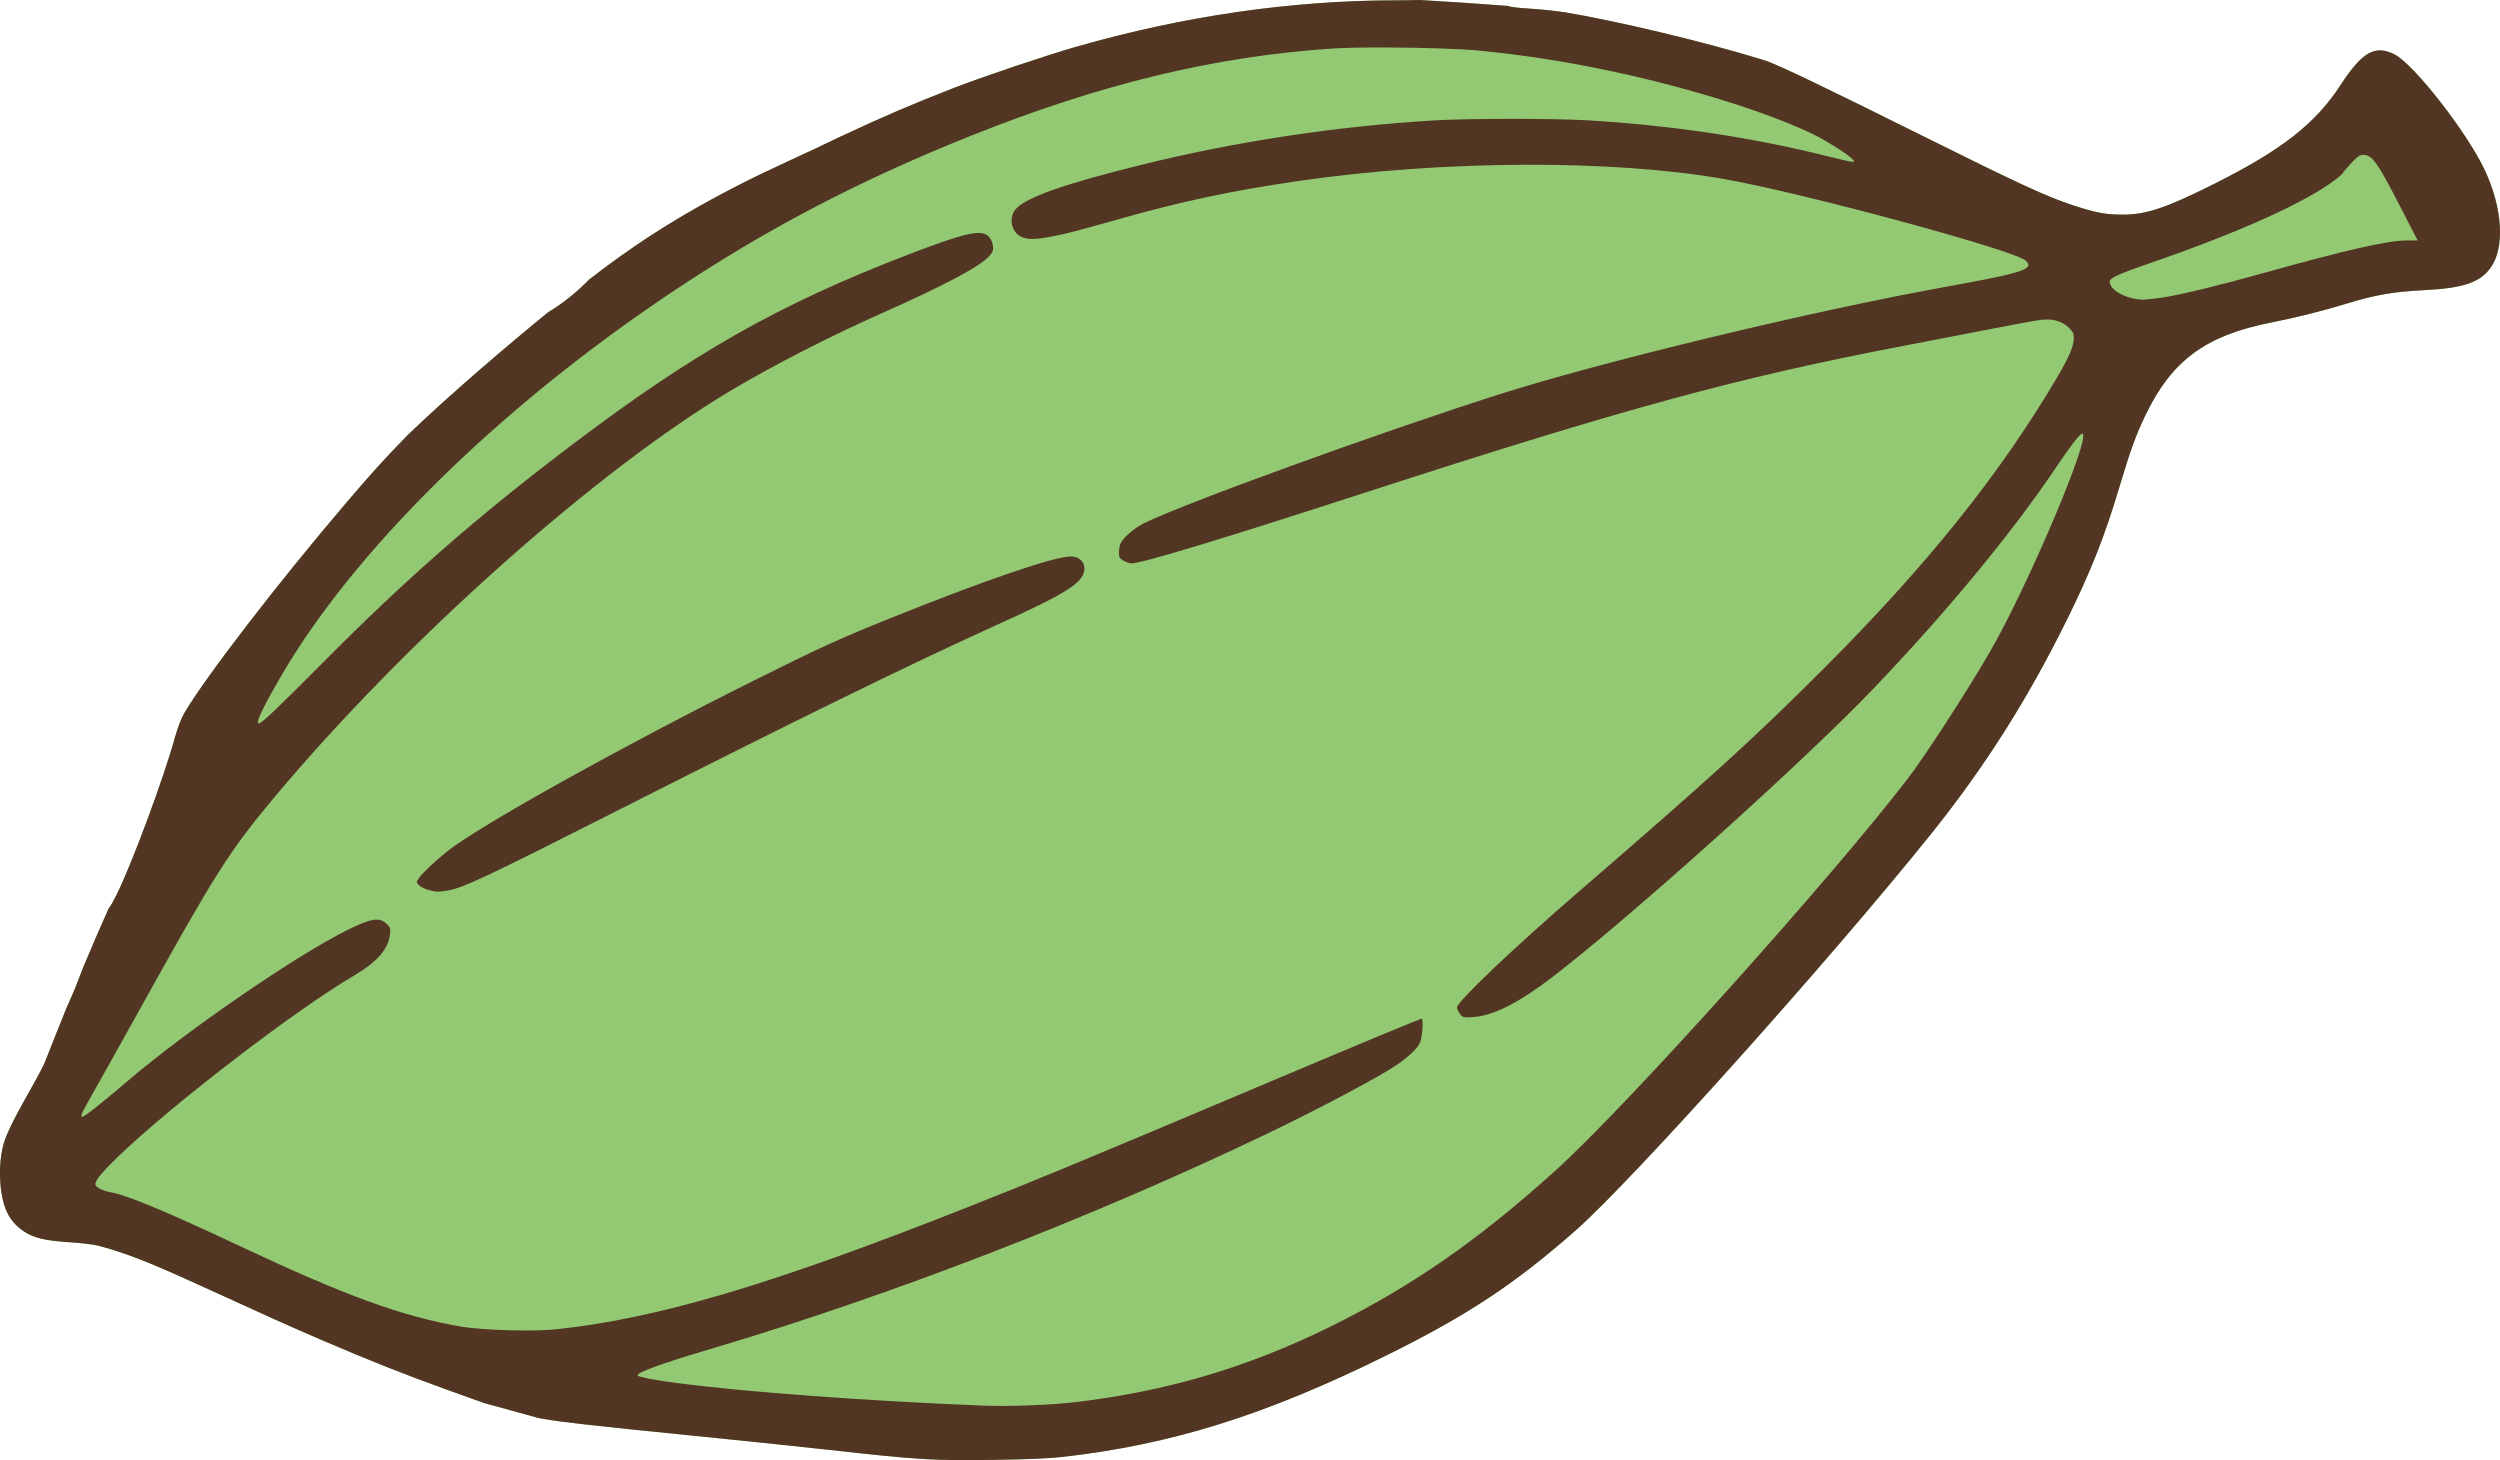 <?xml version="1.0" encoding="UTF-8" standalone="no"?>
<!-- Created with Inkscape (http://www.inkscape.org/) -->

<svg
   xmlns:dc="http://purl.org/dc/elements/1.1/"
   xmlns:cc="http://creativecommons.org/ns#"
   xmlns:rdf="http://www.w3.org/1999/02/22-rdf-syntax-ns#"
   xmlns:svg="http://www.w3.org/2000/svg"
   xmlns="http://www.w3.org/2000/svg"
   xmlns:sodipodi="http://sodipodi.sourceforge.net/DTD/sodipodi-0.dtd"
   xmlns:inkscape="http://www.inkscape.org/namespaces/inkscape"
   width="639.124mm"
   height="373.279mm"
   viewBox="0 0 639.124 373.279"
   version="1.1"
   id="svg943"
   sodipodi:docname="fava.svg"
   inkscape:version="0.92.4 (5da689c313, 2019-01-14)"
   inkscape:export-filename="C:\Users\zampi\fava_scura.png"
   inkscape:export-xdpi="299"
   inkscape:export-ydpi="299">
  <defs
     id="defs937" />
  <sodipodi:namedview
     id="base"
     pagecolor="#ffffff"
     bordercolor="#666666"
     borderopacity="1.0"
     inkscape:pageopacity="0.0"
     inkscape:pageshadow="2"
     inkscape:zoom="0.12374369"
     inkscape:cx="1160.0714"
     inkscape:cy="704.70335"
     inkscape:document-units="mm"
     inkscape:current-layer="layer1"
     showgrid="false"
     inkscape:window-width="1366"
     inkscape:window-height="705"
     inkscape:window-x="-8"
     inkscape:window-y="-8"
     inkscape:window-maximized="1" />
  <g
     inkscape:label="Livello 1"
     inkscape:groupmode="layer"
     id="layer1"
     transform="translate(308.337,105.74)">
    <path
       style="opacity:1;fill:#93c973;fill-opacity:1;fill-rule:nonzero;stroke:none;stroke-width:0;stroke-linejoin:miter;stroke-miterlimit:4;stroke-dasharray:none;stroke-dashoffset:0;stroke-opacity:1"
       d="m 54.628,-105.74 c 5.305,0.312 14.51,0.884 22.605,1.537 0.654,0.282 2.259,0.456 5.735,0.689 3.103,0.209 5.746,0.481 8.894,0.941 12.643,2.116 35.28,7.381 51.33,12.384 4.56,1.74 14.466,6.502 39.132,18.767 25.997,12.928 32.398,15.885 39.335,18.172 5.824,1.92 8.311,2.386 12.7,2.38 6.051,-0.008 11.152,-1.726 23.46,-7.907 17.205,-8.64 25.773,-15.344 32.181,-25.179 5.543,-8.508 8.829,-10.386 13.8,-7.887 5.012,2.52 18.694,20.087 23.179,29.763 4.502,9.71 5.068,19.741 1.399,24.806 -2.731,3.77 -6.99,5.206 -16.938,5.712 -7.855,0.4 -12.551,1.205 -19.579,3.357 -6.381,1.954 -13.16,3.657 -19.579,4.92 -16.691,3.283 -25.392,9.688 -32.105,23.633 -2.477,5.146 -3.896,9.058 -6.723,18.531 -3.776,12.654 -7.29,21.512 -13.569,34.196 -10,20.204 -20.93,37.413 -34.518,54.351 -25.867,32.244 -76.441,88.662 -90.885,101.389 -15.57,13.719 -27.76,21.769 -48.437,31.988 -30.843,15.242 -54.84,22.756 -82.796,25.927 -3.415,0.387 -9.455,0.638 -18.168,0.754 -14.982,0.199 -18.781,-0.035 -41.275,-2.545 -7.761,-0.866 -24.505,-2.609 -37.209,-3.874 -22.217,-2.212 -32.168,-3.336 -36.038,-4.07 -0.56,-0.106 -0.967,-0.185 -1.266,-0.237 l -13.856,-3.811 -9.262,-3.32 c -10.788,-3.867 -20.292,-7.634 -32.369,-12.829 -7.88,-3.39 -13.192,-5.775 -31.397,-14.098 -12.696,-5.804 -18.704,-8.146 -25.577,-9.97 -1.164,-0.309 -4.438,-0.706 -7.276,-0.883 -6.293,-0.392 -9.316,-1.105 -11.796,-2.786 -2.333,-1.582 -3.796,-3.411 -4.736,-5.923 -1.73,-4.624 -1.826,-12.352 -0.213,-17.158 1.931,-5.641 7.592,-14.322 10.255,-19.992 1.447,-3.697 3.308,-8.406 5.51,-13.837 2.538,-5.714 2.273,-5.158 4.368,-10.611 2.119,-5.065 4.327,-10.201 6.491,-15.023 0.635,-0.817 1.266,-1.967 2.025,-3.493 3.937,-7.914 12.148,-30.07 14.983,-40.428 0.605,-2.209 1.587,-4.757 2.313,-5.997 5.311,-9.081 23.78,-33.088 41.01,-53.309 6.867,-8.06 9.919,-11.465 16.127,-17.808 10.993,-10.604 26.473,-23.719 35.901,-31.399 3.539,-2.107 7.181,-4.979 10.462,-8.341 9.239,-7.186 22.318,-16.505 43.846,-26.954 2.408,-1.125 5.047,-2.366 7.713,-3.624 0.107,-0.049 0.209,-0.096 0.316,-0.145 3.588,-1.627 7.66,-3.551 12.031,-5.666 12.154,-5.672 18.565,-8.4 29.026,-12.478 7.626,-2.973 23.987,-8.488 31.767,-10.708 27.506,-7.85 54.76,-11.795 81.668,-11.821 2.041,-0.002 4.065,-0.034 6.007,-0.085 z"
       id="path1585"
       inkscape:connector-curvature="0"
       inkscape:export-filename="C:\Users\zampi\fava_acerba.png"
       inkscape:export-xdpi="299"
       inkscape:export-ydpi="299" />
    <path
       id="path1520"
       style="fill:#523523;fill-opacity:1;stroke-width:0.353"
       d="m -199.056,121.697 c -0.888,-0.274 -1.905,-0.819 -2.26,-1.211 -0.628,-0.694 -0.623,-0.746 0.203,-1.893 0.925,-1.285 3.958,-4.14 7.033,-6.621 7.92,-6.389 44.669,-26.863 78.659,-43.824 16.693,-8.33 21.828,-10.673 34.925,-15.936 23.921,-9.613 41.693,-15.693 45.868,-15.693 3.349,0 4.665,3.255 2.375,5.871 -2.279,2.603 -6.865,5.102 -21.784,11.871 -21.95,9.96 -49.18,23.288 -95.759,46.87 -33.978,17.203 -39.934,20.022 -43.812,20.739 -2.559,0.473 -3.444,0.445 -5.448,-0.173 z M 54.628,-105.74 c -1.942,0.052 -3.966,0.083 -6.007,0.085 -26.908,0.026 -54.162,3.971 -81.668,11.821 -7.78,2.22 -24.142,7.736 -31.768,10.708 -10.461,4.078 -16.871,6.807 -29.026,12.478 -4.371,2.115 -8.443,4.039 -12.03,5.666 -0.107,0.049 -0.209,0.096 -0.316,0.145 -2.666,1.258 -5.305,2.499 -7.713,3.624 -21.528,10.449 -34.607,19.768 -43.846,26.954 -3.281,3.362 -6.923,6.234 -10.462,8.341 -9.428,7.68 -24.909,20.795 -35.901,31.399 -6.208,6.343 -9.259,9.749 -16.127,17.808 -17.23,20.221 -35.698,44.228 -41.01,53.309 -0.725,1.24 -1.708,3.788 -2.313,5.997 -2.835,10.358 -11.046,32.514 -14.983,40.428 -0.759,1.526 -1.39,2.676 -2.024,3.493 -2.163,4.823 -4.371,9.959 -6.491,15.023 -2.095,5.453 -1.829,4.897 -4.368,10.611 -2.201,5.431 -4.063,10.14 -5.51,13.837 -2.663,5.67 -8.324,14.351 -10.255,19.992 -1.613,4.806 -1.517,12.534 0.213,17.158 0.94,2.511 2.402,4.341 4.736,5.923 2.48,1.681 5.503,2.395 11.796,2.786 2.838,0.177 6.112,0.574 7.276,0.883 6.873,1.824 12.88,4.166 25.576,9.97 18.205,8.323 23.517,10.708 31.398,14.098 12.077,5.196 21.58,8.962 32.369,12.829 l 9.262,3.32 13.856,3.811 c 0.299,0.052 0.706,0.131 1.266,0.237 3.87,0.734 13.82,1.858 36.038,4.07 12.704,1.265 29.447,3.008 37.209,3.874 22.494,2.509 26.293,2.744 41.275,2.545 8.713,-0.116 14.754,-0.367 18.168,-0.754 27.956,-3.17 51.952,-10.684 82.795,-25.927 20.677,-10.219 32.868,-18.269 48.438,-31.988 14.444,-12.727 65.017,-69.145 90.885,-101.389 13.589,-16.938 24.519,-34.148 34.519,-54.351 6.278,-12.684 9.793,-21.542 13.568,-34.196 2.826,-9.473 4.246,-13.385 6.723,-18.531 6.713,-13.945 15.415,-20.35 32.105,-23.633 6.419,-1.263 13.199,-2.966 19.579,-4.92 7.029,-2.152 11.724,-2.957 19.579,-3.357 9.948,-0.506 14.207,-1.942 16.937,-5.712 3.669,-5.065 3.103,-15.095 -1.399,-24.806 -4.486,-9.675 -18.167,-27.242 -23.179,-29.763 -4.971,-2.5 -8.258,-0.621 -13.801,7.887 -6.408,9.835 -14.976,16.54 -32.181,25.179 -12.308,6.181 -17.408,7.899 -23.46,7.907 -4.389,0.006 -6.876,-0.46 -12.7,-2.38 -6.936,-2.287 -13.337,-5.244 -39.335,-18.172 -24.666,-12.266 -34.572,-17.028 -39.132,-18.767 -16.05,-5.003 -38.688,-10.269 -51.331,-12.384 -3.147,-0.46 -5.791,-0.732 -8.894,-0.941 -3.476,-0.234 -5.081,-0.408 -5.735,-0.689 -8.095,-0.653 -17.3,-1.225 -22.605,-1.537 z m -8.74,12.131 c 8.927,0.024 19.042,0.324 23.899,0.806 11.888,1.179 22.368,2.817 34.22,5.347 20.015,4.274 40.538,10.743 51.682,16.291 3.333,1.659 8.541,4.994 9.563,6.123 0.569,0.628 0.564,0.664 -0.087,0.664 -0.378,0 -3.221,-0.637 -6.317,-1.416 -19.108,-4.807 -39.901,-7.92 -61.367,-9.185 -8.551,-0.502 -30.104,-0.501 -38.805,0.004 -25.131,1.459 -51.126,5.401 -75.539,11.457 -19.332,4.795 -28.819,8.124 -31.69,11.12 -1.999,2.087 -1.355,5.875 1.219,7.16 1.617,0.808 3.848,0.78 8.235,-0.103 4.007,-0.806 5.251,-1.132 17.518,-4.581 15.642,-4.398 28.138,-7.044 44.803,-9.489 36.895,-5.413 80.633,-5.626 109.361,-0.533 20.226,3.586 73.96,18.128 76.936,20.821 2.387,2.16 -0.556,3.129 -20.316,6.692 -34.162,6.159 -88.276,19.2 -114.658,27.631 -30.928,9.884 -81.042,28.089 -90.601,32.913 -2.299,1.16 -4.967,3.457 -5.73,4.931 -0.276,0.534 -0.502,1.616 -0.502,2.405 0,1.239 0.156,1.529 1.147,2.133 0.631,0.384 1.553,0.701 2.05,0.701 2.642,0.004 22.633,-6.05 59.95,-18.155 66.124,-21.449 95.125,-29.354 137.231,-37.409 6.694,-1.28 16.933,-3.258 22.754,-4.396 5.821,-1.137 11.508,-2.174 12.639,-2.303 2.935,-0.336 5.27,0.308 6.97,1.926 1.176,1.119 1.381,1.533 1.381,2.787 0,1.992 -1.222,4.86 -4.268,10.015 -14.749,24.964 -33.272,48.054 -59.931,74.702 -17.624,17.617 -28.552,27.561 -62.803,57.147 -16.26,14.046 -30.69,27.777 -30.69,29.204 0,0.378 0.344,1.124 0.764,1.658 0.739,0.94 0.852,0.966 3.44,0.805 5.068,-0.316 11.669,-3.668 20.319,-10.319 20.07,-15.433 63.847,-54.755 81.697,-73.383 18.697,-19.512 35.607,-39.968 46.806,-56.621 3.973,-5.908 6.221,-8.82 6.809,-8.82 2.64,0 -13.966,39.209 -23.723,56.014 -5.826,10.034 -16.497,26.494 -20.862,32.18 -19.806,25.8 -71.96,83.827 -89.984,100.118 -19.786,17.883 -36.81,29.699 -57.546,39.939 -21.326,10.531 -42.225,16.694 -65.796,19.402 v -0.001 c -5.991,0.688 -16.826,1.087 -22.927,0.844 -29.683,-1.184 -60.917,-3.489 -78.591,-5.8 -5.104,-0.667 -9.47,-1.499 -9.847,-1.876 -0.655,-0.656 5.751,-3.004 18.558,-6.801 46.044,-13.653 97.355,-33.49 142.097,-54.935 13.376,-6.411 28.525,-14.436 33.264,-17.62 3.009,-2.022 5.388,-4.266 6.037,-5.695 0.621,-1.368 0.969,-6.194 0.447,-6.194 -0.378,0 -14.671,5.939 -38.234,15.887 -50.776,21.437 -58.494,24.64 -77.787,32.277 -50.011,19.797 -79.182,28.456 -105.21,31.231 -5.824,0.621 -18.831,0.254 -24.316,-0.686 -15.006,-2.571 -29.497,-7.837 -56.387,-20.494 -18.239,-8.585 -29.188,-13.176 -32.842,-13.771 -2.112,-0.344 -3.966,-1.198 -4.26,-1.963 -0.315,-0.82 1.433,-3.025 5.551,-7.003 13.789,-13.322 45.361,-37.581 60.446,-46.447 5.954,-3.499 8.82,-6.743 9.263,-10.486 0.186,-1.574 0.11,-1.87 -0.688,-2.668 -1.906,-1.906 -3.905,-1.637 -9.953,1.341 -13.141,6.469 -41.216,25.737 -56.384,38.697 -6.484,5.54 -11.023,9.13 -11.545,9.13 -0.663,0 -0.286,-0.856 2.618,-5.942 1.624,-2.844 6.961,-12.394 11.861,-21.222 19.405,-34.96 23.096,-40.785 34.424,-54.327 33.662,-40.241 82.551,-83.788 117.097,-104.302 10.8,-6.413 25.155,-13.756 38.453,-19.668 16.279,-7.237 25.233,-12.023 27.471,-14.682 0.841,-1 0.971,-1.414 0.814,-2.584 -0.114,-0.848 -0.546,-1.753 -1.104,-2.31 -1.88,-1.878 -6.042,-0.941 -20.479,4.613 -33.133,12.745 -55.114,25.207 -86.607,49.102 -23.806,18.063 -41.848,33.841 -62.618,54.762 -11.879,11.966 -16.136,16.019 -16.824,16.019 -0.908,0 0.664,-3.426 5.181,-11.287 18.707,-32.556 55.963,-69.29 100.366,-98.959 24.18,-16.157 48.014,-28.617 76.52,-40.007 33.236,-13.28 62.477,-20.32 92.564,-22.285 3.108,-0.203 8.036,-0.287 13.392,-0.273 z m 249.906,27.471 c 2.339,0 3.597,1.763 9.631,13.494 l 4.31,8.378 h -2.94 c -4.695,0.002 -15.53,2.476 -36.278,8.281 -11.46,3.207 -21.7,5.689 -26.151,6.339 v 10e-4 c -2.062,0.301 -4.285,0.531 -4.939,0.51 -4.233,-0.138 -8.421,-2.436 -8.421,-4.62 0,-0.902 2.41,-2.006 10.261,-4.702 22.527,-7.735 39.94,-15.58 47.506,-21.403 1.019,-0.784 1.852,-1.528 1.852,-1.653 0,-0.125 0.918,-1.218 2.041,-2.427 1.651,-1.779 2.248,-2.198 3.127,-2.198 z"
       inkscape:connector-curvature="0"
       sodipodi:nodetypes="cccsccsccsccccccccccccccccccccccssccccccccccsccssccscccccscccssccccccccsccscccscccscccssccsccscccsscccsccsscsccssccscccsccsscccsccccccscsccsccccccscsscscccccccscccscssccc" />
  </g>
</svg>
